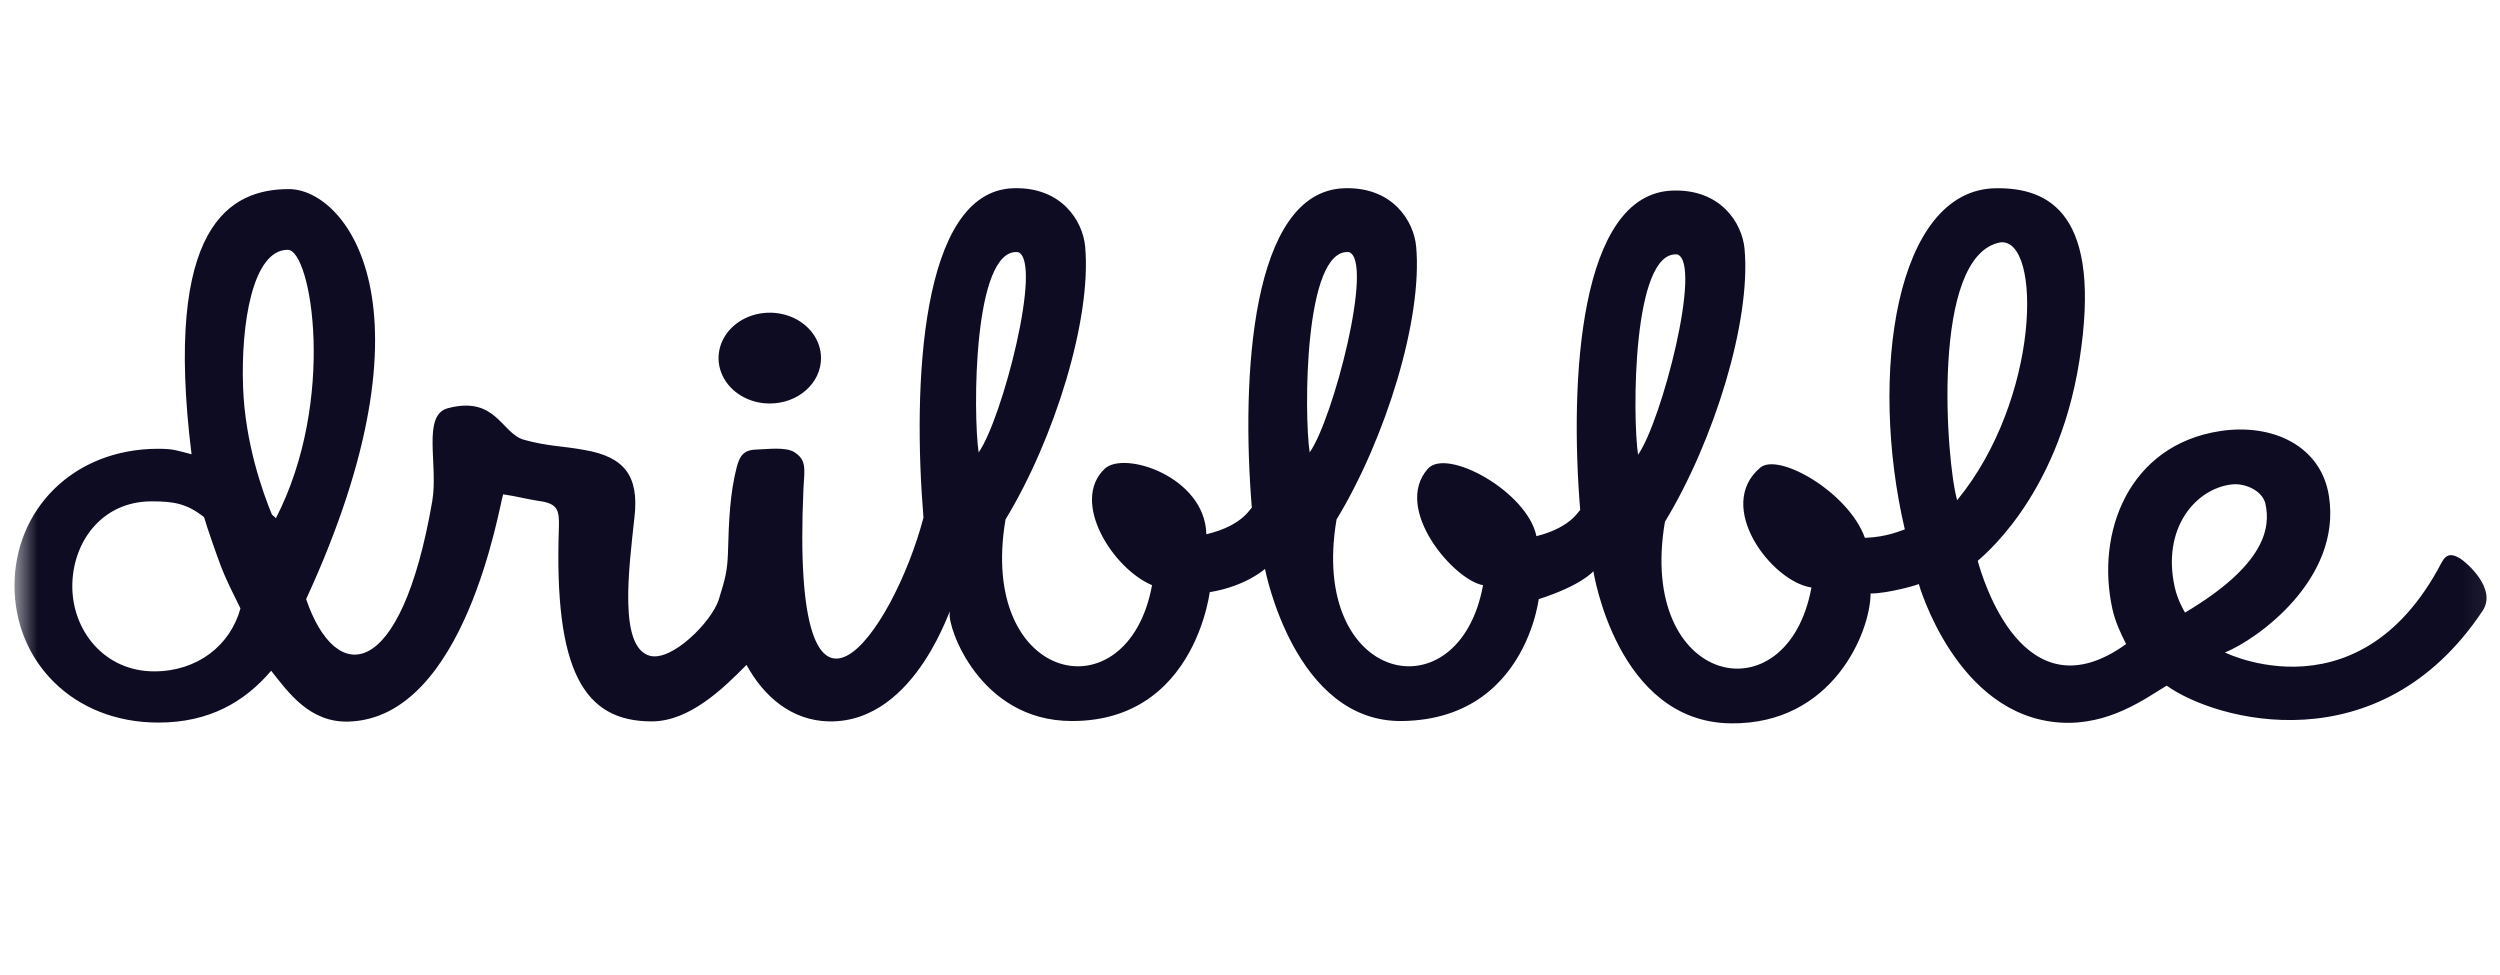 <svg width="100" height="39" viewBox="0 0 100 39" fill="none" xmlns="http://www.w3.org/2000/svg">
<mask id="mask0_1_491" style="mask-type:luminance" maskUnits="userSpaceOnUse" x="0" y="0" width="100" height="39">
<path d="M99.934 0.399H0.58V38.138H99.934V0.399Z" fill="white"/>
</mask>
<g mask="url(#mask0_1_491)">
<path fill-rule="evenodd" clip-rule="evenodd" d="M99.308 24.428C95.176 30.637 88.632 28.836 86.667 27.425C85.83 27.928 84.364 29.031 82.408 28.903C78.243 28.632 76.751 23.357 76.751 23.357C76.781 23.378 75.511 23.746 74.824 23.739C74.815 25.286 73.306 28.982 69.234 28.934C64.665 28.882 63.736 22.848 63.736 22.848C63.736 22.848 63.281 23.408 61.552 23.965C61.639 22.777 61.575 28.754 56.099 28.841C51.769 28.911 50.6 22.755 50.6 22.755C50.6 22.755 49.849 23.446 48.393 23.686C48.486 22.478 48.336 28.862 42.858 28.841C39.157 28.828 37.892 25.049 37.99 24.525C38.116 23.857 36.739 28.935 33.144 28.856C31.66 28.818 30.554 27.865 29.86 26.596C28.93 27.538 27.581 28.856 26.068 28.856C23.351 28.856 22.154 26.842 22.356 21.091C22.374 20.408 22.318 20.14 21.553 20.038C21.094 19.97 20.623 19.842 20.126 19.774C19.966 20.246 18.613 28.703 13.961 28.863C12.401 28.917 11.547 27.719 10.847 26.83C9.772 28.089 8.354 28.903 6.334 28.903C2.912 28.903 0.58 26.452 0.58 23.427C0.58 20.402 2.912 17.951 6.334 17.951C6.939 17.951 7.109 18.028 7.662 18.171C6.525 8.997 9.209 7.564 11.558 7.564C13.813 7.564 17.664 12.202 12.245 23.966C13.448 27.475 16.042 27.276 17.289 20.053C17.542 18.585 16.864 16.603 17.919 16.327C19.848 15.821 20.053 17.338 20.957 17.59C21.913 17.857 22.471 17.831 23.389 18.001C24.958 18.273 25.57 19.02 25.379 20.683C25.15 22.788 24.748 25.851 25.972 26.225C26.855 26.496 28.467 24.873 28.75 23.986C29.032 23.098 29.091 22.794 29.117 22.143C29.155 20.751 29.203 19.731 29.471 18.678C29.585 18.271 29.716 18.001 30.236 17.983C30.664 17.973 31.446 17.859 31.79 18.097C32.249 18.402 32.192 18.713 32.139 19.529C31.605 31.168 35.714 25.358 36.939 20.705C36.503 15.445 36.802 7.66 40.522 7.53C42.456 7.462 43.312 8.835 43.406 9.86C43.672 12.756 42.181 17.552 40.221 20.778C39.101 27.359 45.119 28.66 46.082 23.407C44.507 22.744 42.805 20.058 44.19 18.749C44.967 18.015 48.201 19.07 48.254 21.371C49.841 20.995 50.053 20.201 50.075 20.333C49.639 15.072 50.043 7.66 53.763 7.53C55.697 7.462 56.552 8.835 56.646 9.86C56.912 12.756 55.422 17.552 53.462 20.778C52.342 27.359 58.36 28.66 59.322 23.407C58.156 23.208 55.695 20.351 57.115 18.749C57.874 17.893 61.097 19.673 61.457 21.447C62.981 21.065 63.188 20.296 63.21 20.426C62.774 15.165 63.179 7.753 66.898 7.623C68.833 7.555 69.688 8.928 69.782 9.954C70.048 12.849 68.557 17.645 66.597 20.871C65.477 27.452 71.495 28.754 72.458 23.5C70.856 23.264 68.579 20.248 70.411 18.705C71.143 18.088 73.941 19.689 74.596 21.514C75.506 21.483 76.072 21.205 76.193 21.177C74.741 15.001 75.822 7.592 79.824 7.53C81.986 7.496 84.101 8.566 83.173 14.441C82.287 20.047 79.102 22.4 79.11 22.436C79.295 23.107 80.929 28.727 85.044 25.762C84.831 25.334 84.618 24.898 84.498 24.369C83.816 21.287 85.156 17.806 88.797 17.244C90.883 16.921 92.848 17.821 93.159 19.851C93.67 23.171 90.287 25.576 89.001 26.098C88.424 25.808 94.224 29.104 97.666 22.498C97.865 22.121 98.106 22.153 98.418 22.347C98.638 22.485 99.892 23.537 99.308 24.428ZM8.823 22.611C8.648 22.147 8.289 21.125 8.162 20.682C7.462 20.142 6.962 20.054 6.064 20.054C4.067 20.054 2.892 21.69 2.892 23.455C2.892 25.219 4.172 26.855 6.169 26.855C7.899 26.855 9.216 25.812 9.618 24.336C9.337 23.761 9.058 23.232 8.823 22.611ZM11.509 9.992C10.106 9.992 9.63 12.958 9.723 15.488C9.804 17.725 10.51 19.695 10.875 20.577C10.968 20.688 10.951 20.616 11.034 20.733C13.47 16.003 12.46 9.992 11.509 9.992ZM40.722 10.085C38.909 9.901 38.921 16.595 39.146 18.097C40.088 16.762 41.724 10.445 40.722 10.085ZM53.963 10.085C52.15 9.901 52.161 16.595 52.387 18.097C53.328 16.762 54.964 10.445 53.963 10.085ZM67.098 10.178C65.285 9.994 65.297 16.688 65.522 18.19C66.464 16.855 68.1 10.538 67.098 10.178ZM80.024 9.693C77.199 10.196 77.856 18.544 78.286 20.008C81.613 15.957 81.682 9.541 80.024 9.693ZM90.611 20.125C90.467 19.593 89.749 19.309 89.254 19.379C87.835 19.551 86.459 21.116 86.992 23.5C87.11 24.031 87.407 24.52 87.402 24.503C90.577 22.616 90.847 21.128 90.611 20.125ZM30.792 16.14C30.386 16.141 29.99 16.034 29.653 15.834C29.316 15.635 29.053 15.351 28.898 15.019C28.743 14.687 28.702 14.322 28.781 13.97C28.86 13.617 29.055 13.293 29.342 13.039C29.629 12.785 29.994 12.612 30.391 12.542C30.789 12.472 31.201 12.508 31.576 12.646C31.95 12.783 32.27 13.016 32.496 13.315C32.721 13.613 32.841 13.965 32.841 14.324C32.841 14.562 32.788 14.799 32.685 15.019C32.582 15.239 32.431 15.44 32.241 15.608C32.051 15.777 31.825 15.911 31.576 16.002C31.327 16.093 31.061 16.14 30.792 16.14Z" fill="#0D0C22"/>
</g>
</svg>
